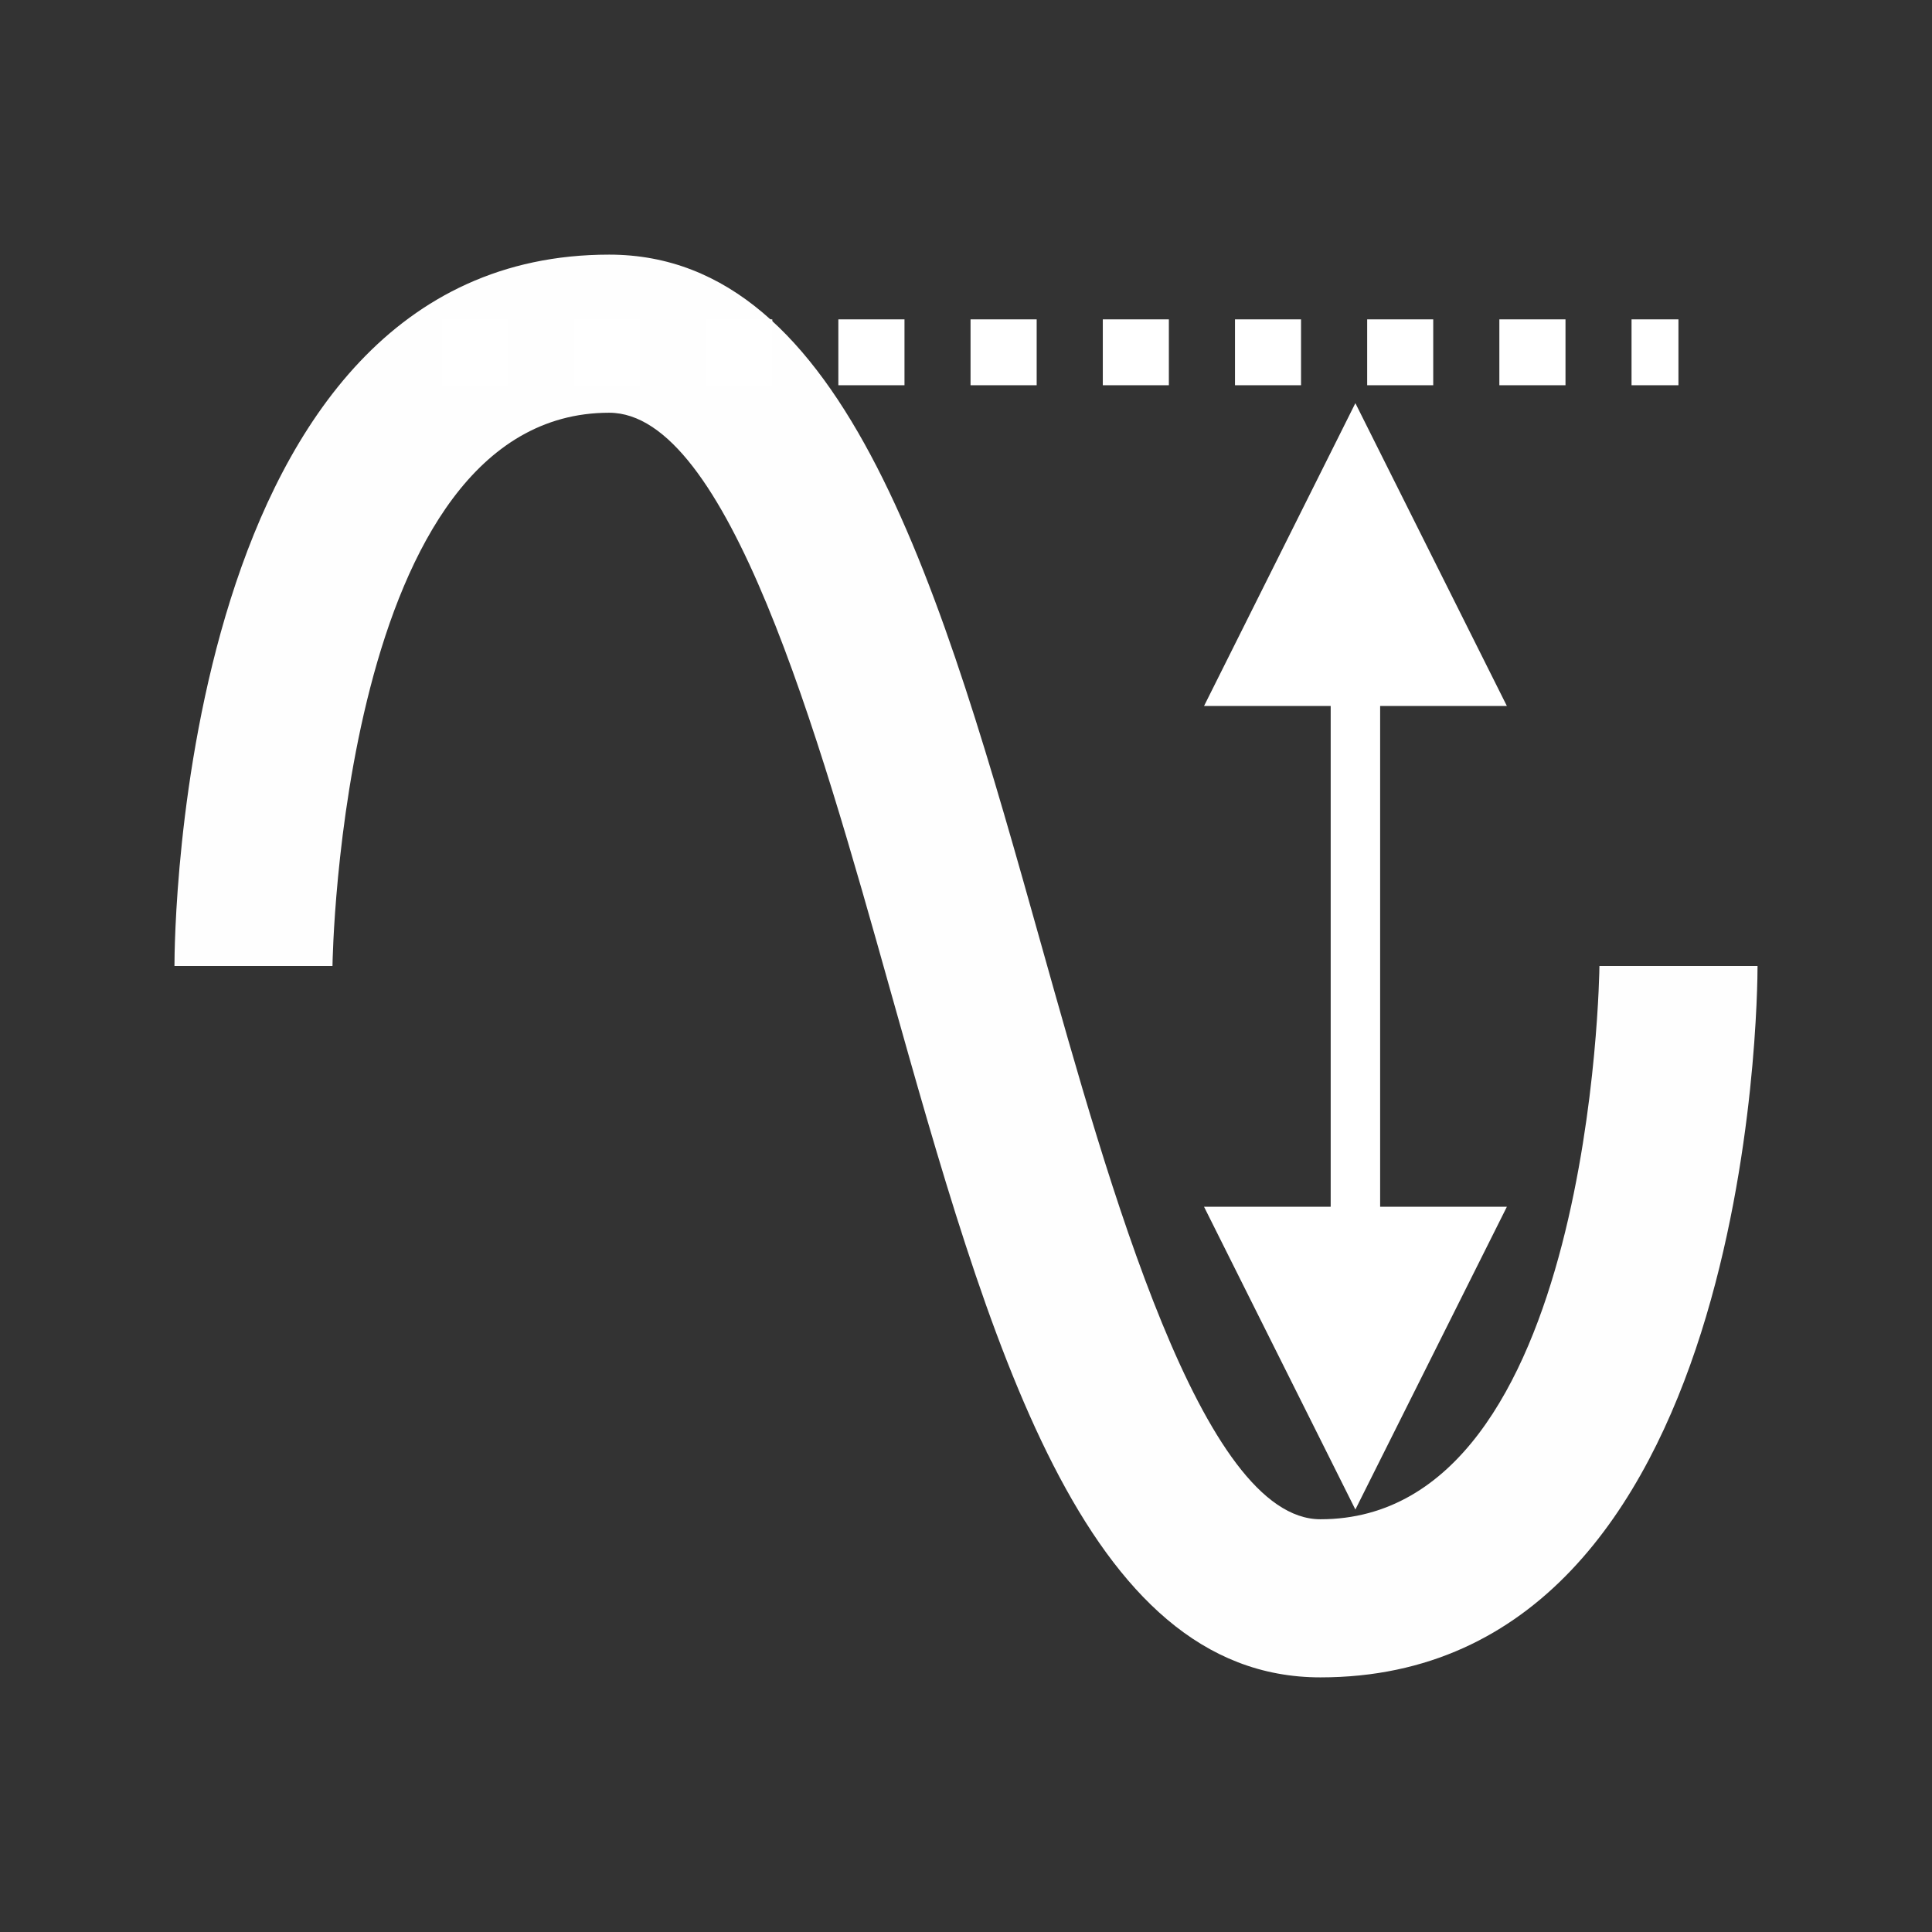 <?xml version="1.0" encoding="UTF-8"?>
<!DOCTYPE svg PUBLIC "-//W3C//DTD SVG 1.1//EN" "http://www.w3.org/Graphics/SVG/1.1/DTD/svg11.dtd">
<!-- Creator: CorelDRAW 2019 (64-Bit) -->
<svg xmlns="http://www.w3.org/2000/svg" xml:space="preserve" width="234px" height="234px" version="1.1" style="shape-rendering:geometricPrecision; text-rendering:geometricPrecision; image-rendering:optimizeQuality; fill-rule:evenodd; clip-rule:evenodd"
viewBox="0 0 234 234"
 xmlns:xlink="http://www.w3.org/1999/xlink">
 <rect x="0" y="0" width="234" height="234" fill="#333333" stroke="none"/>
 <defs>
  <style type="text/css">
   <![CDATA[
    .fil0 {fill:none}
    .fil1 {fill:#FEFEFE}
    .fil2 {fill:white;fill-rule:nonzero}
   ]]>
  </style>
 </defs>
 <g id="Слой_x0020_1">
  <polygon class="fil0" points="0,0 234,0 234,234 0,234 "/>
  <path class="fil1" d="M159.93 203.16c-28.72,0 -40.11,-40.6 -52.17,-83.48 -8.71,-31.02 -19.63,-69.69 -33.98,-69.69 -32.46,0 -33.51,66.34 -33.51,67.01l-19.14 0c0,-3.54 0.57,-86.16 52.65,-86.16 28.72,0 40.3,40.69 52.36,83.67 8.23,29.29 19.44,69.5 33.79,69.5 32.94,0 33.79,-66.35 33.79,-67.01l19.15 0c0,3.54 -0.58,86.16 -52.94,86.16l0 0z"/>
  <g>
   <path class="fil2" d="M61.51 38.68l0 7.98 -8 0 0 -7.98 8 0zm16.02 0l0 7.98 -8.01 0 0 -7.98 8.01 0zm16.01 0l0 7.98 -8.01 0 0 -7.98 8.01 0zm16.01 0l0 7.98 -8.01 0 0 -7.98 8.01 0zm16.01 0l0 7.98 -8.01 0 0 -7.98 8.01 0zm16.01 0l0 7.98 -8 0 0 -7.98 8 0zm16.01 0l0 7.98 -8 0 0 -7.98 8 0zm16.01 0l0 7.98 -8 0 0 -7.98 8 0zm16.02 0l0 7.98 -8.01 0 0 -7.98 8.01 0zm13.68 7.98l-5.68 0 0 -7.98 5.68 0 0 7.98z"/>
  </g>
  <g>
   <path class="fil2" d="M164.16 182.83l-18.33 -36.67 36.68 0 -18.35 36.67zm3 -99.24l0 64.49 -5.99 0 0 -64.49 5.99 0zm-3 -34.76l18.35 36.68 -36.68 0 18.33 -36.68z"/>
  </g>
 </g>
</svg>
